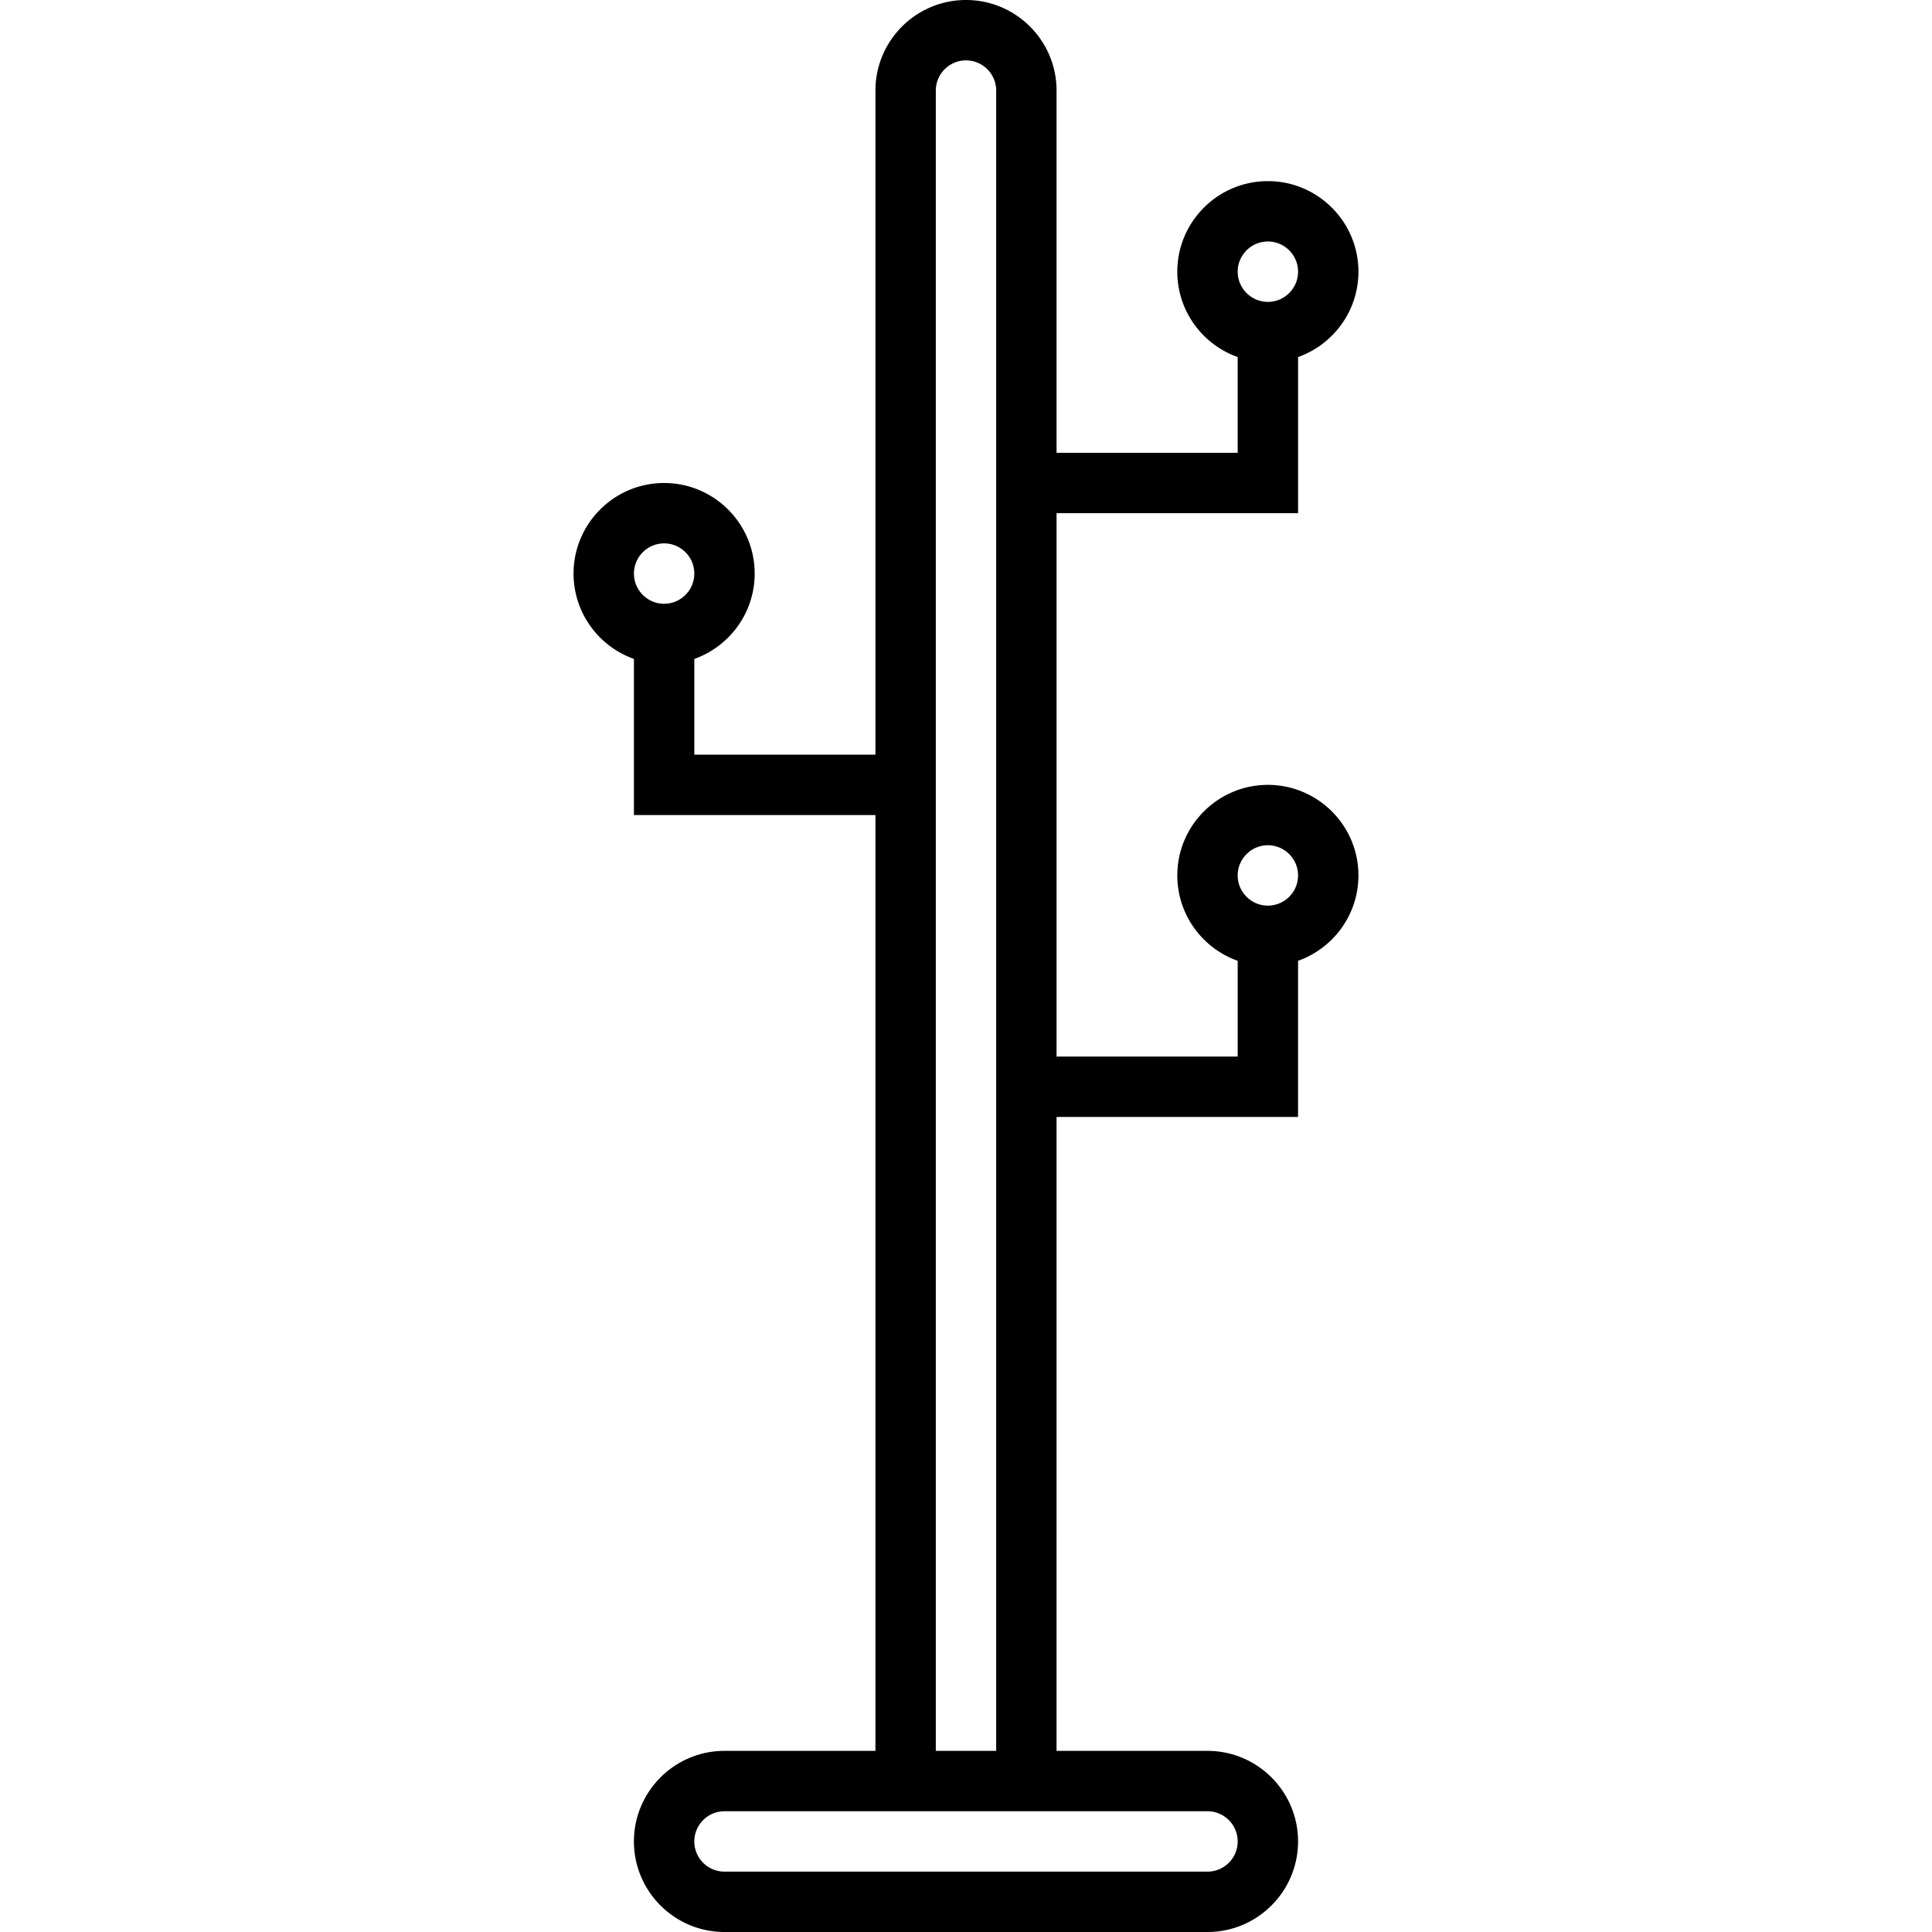 <svg xmlns="http://www.w3.org/2000/svg" viewBox="0 0 493.559 493.559" xmlns:v="https://vecta.io/nano"><path d="M323.898 200.508c-12.757 0-23.136 10.379-23.136 23.136 0 10.053 6.448 18.625 15.424 21.809v24.462h-46.271V131.102h61.694V91.215c8.976-3.184 15.424-11.756 15.424-21.809 0-12.757-10.379-23.135-23.136-23.135s-23.136 10.378-23.136 23.135c0 10.053 6.448 18.625 15.424 21.809v24.462h-46.271V23.136C269.915 10.379 259.536 0 246.779 0s-23.136 10.379-23.136 23.136v169.66h-46.271v-24.461c8.976-3.184 15.424-11.756 15.424-21.809 0-12.757-10.379-23.136-23.136-23.136s-23.135 10.379-23.135 23.136c0 10.053 6.448 18.625 15.423 21.809v39.885h61.695v239.067h-38.559c-12.757 0-23.136 10.379-23.136 23.136s10.379 23.136 23.136 23.136h123.389c12.757 0 23.136-10.379 23.136-23.136s-10.379-23.136-23.136-23.136h-38.559V285.339h61.694v-39.886c8.976-3.184 15.424-11.756 15.424-21.809.001-12.757-10.378-23.136-23.134-23.136zm0-138.813c4.252 0 7.712 3.459 7.712 7.711s-3.46 7.712-7.712 7.712-7.712-3.46-7.712-7.712 3.46-7.711 7.712-7.711zm-154.237 92.543c-4.252 0-7.711-3.46-7.711-7.712a7.72 7.72 0 0 1 7.711-7.712c4.253 0 7.712 3.46 7.712 7.712s-3.46 7.712-7.712 7.712zm69.406-131.102c0-4.252 3.46-7.712 7.712-7.712s7.712 3.46 7.712 7.712v424.151h-15.424V23.136zm69.406 439.575c4.253 0 7.713 3.46 7.713 7.712s-3.46 7.712-7.712 7.712h-123.39c-4.253 0-7.712-3.46-7.712-7.712s3.459-7.712 7.712-7.712h123.389zm15.425-231.356c-4.252 0-7.712-3.46-7.712-7.712s3.46-7.712 7.712-7.712 7.712 3.46 7.712 7.712-3.461 7.712-7.712 7.712z"/></svg>